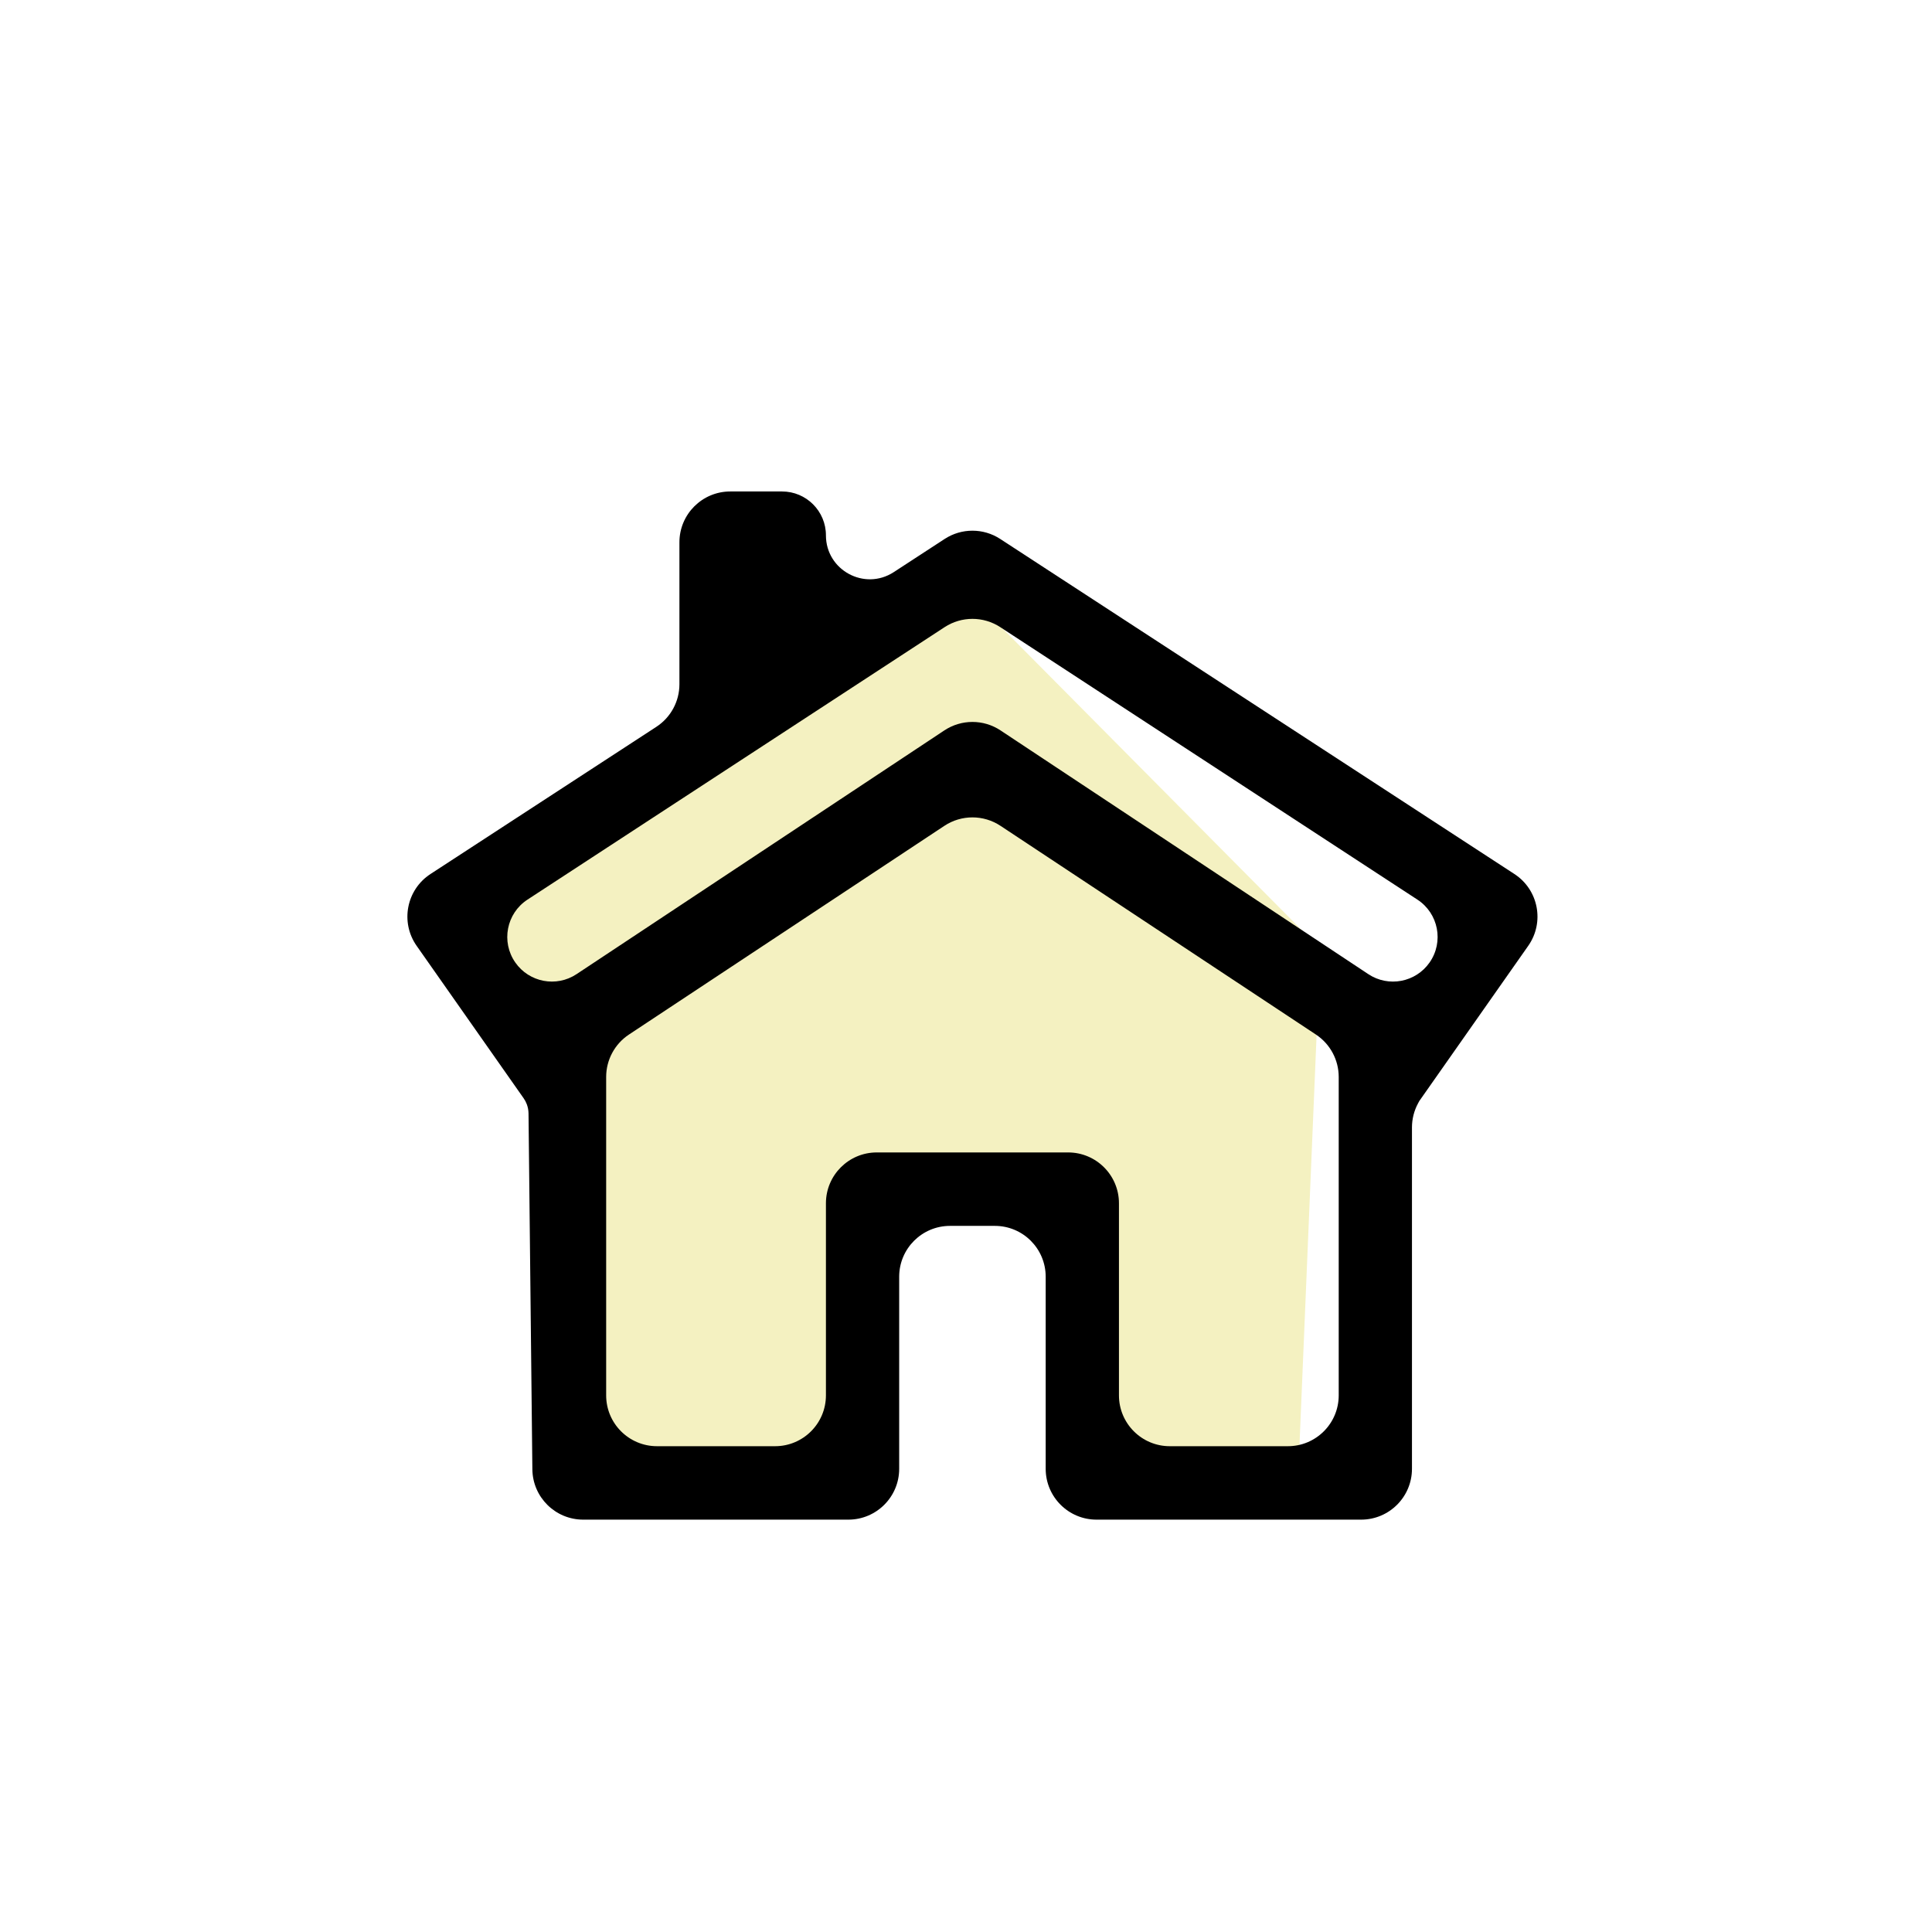 <svg width="190" height="190" viewBox="0 0 190 190" fill="none" xmlns="http://www.w3.org/2000/svg">
<g filter="url(#filter0_d_914_4777)">
<path d="M133.629 142.499H108.009V113.862H85.806V141.543H74.419H65.31V86.384L97.761 53.199L143.877 86.384L133.629 103.85V142.499Z" fill="white"/>
<path d="M57.793 141.564H83.99V114.018H106.694V141.564H118.337H127.652L129.833 89.3L94.469 53.651L47.314 86.674L57.793 104.055V141.564Z" fill="#F4F1C1"/>
<path d="M150.293 89.015C151.919 86.699 151.301 83.498 148.931 81.953L98.363 49.001C96.704 47.92 94.563 47.92 92.903 49.001L87.896 52.264C85.026 54.134 81.225 52.075 81.225 48.648V48.648C81.225 46.265 79.293 44.333 76.91 44.333H71.817C69.055 44.333 66.817 46.572 66.817 49.333V63.291C66.817 64.981 65.963 66.557 64.546 67.48L42.336 81.953C39.966 83.498 39.348 86.699 40.973 89.015L51.496 104.006C51.623 104.188 51.728 104.384 51.806 104.592V104.592C51.916 104.882 51.973 105.19 51.977 105.5L52.355 140.501C52.385 143.242 54.614 145.447 57.355 145.447H83.429C86.191 145.447 88.429 143.209 88.429 140.447V121.558C88.429 118.796 90.668 116.558 93.429 116.558H97.838C100.599 116.558 102.837 118.796 102.837 121.558V140.447C102.837 143.209 105.076 145.447 107.837 145.447H133.858C136.62 145.447 138.858 143.209 138.858 140.447V106.877C138.858 106.049 139.064 105.233 139.458 104.503L139.579 104.279L150.293 89.015ZM50.677 90.656C49.259 88.626 49.802 85.825 51.875 84.471L92.899 57.675C94.56 56.59 96.706 56.59 98.368 57.675L139.392 84.471C141.465 85.825 142.008 88.626 140.59 90.656V90.656C139.226 92.609 136.553 93.118 134.568 91.802L98.395 67.831C96.721 66.721 94.546 66.721 92.871 67.831L56.699 91.802C54.713 93.118 52.041 92.609 50.677 90.656V90.656ZM131.654 133.225C131.654 135.986 129.416 138.225 126.654 138.225H115.042C112.28 138.225 110.042 135.986 110.042 133.225V114.335C110.042 111.574 107.803 109.335 105.042 109.335H86.225C83.464 109.335 81.225 111.574 81.225 114.335V133.225C81.225 135.986 78.986 138.225 76.225 138.225H64.612C61.851 138.225 59.612 135.986 59.612 133.225V101.911C59.612 100.233 60.454 98.667 61.853 97.741L92.874 77.215C94.547 76.108 96.719 76.108 98.392 77.215L129.413 97.741C130.813 98.667 131.654 100.233 131.654 101.911V133.225Z" fill="black"/>
</g>
<defs>
<filter id="filter0_d_914_4777" x="-4" y="0" width="198" height="198" filterUnits="userSpaceOnUse" color-interpolation-filters="sRGB">
<feFlood flood-opacity="0" result="BackgroundImageFix"/>
<feColorMatrix in="SourceAlpha" type="matrix" values="0 0 0 0 0 0 0 0 0 0 0 0 0 0 0 0 0 0 127 0" result="hardAlpha"/>
<feOffset dy="4"/>
<feGaussianBlur stdDeviation="2"/>
<feComposite in2="hardAlpha" operator="out"/>
<feColorMatrix type="matrix" values="0 0 0 0 0 0 0 0 0 0 0 0 0 0 0 0 0 0 0.25 0"/>
<feBlend mode="normal" in2="BackgroundImageFix" result="effect1_dropShadow_914_4777"/>
<feBlend mode="normal" in="SourceGraphic" in2="effect1_dropShadow_914_4777" result="shape"/>
</filter>
</defs>
</svg>

